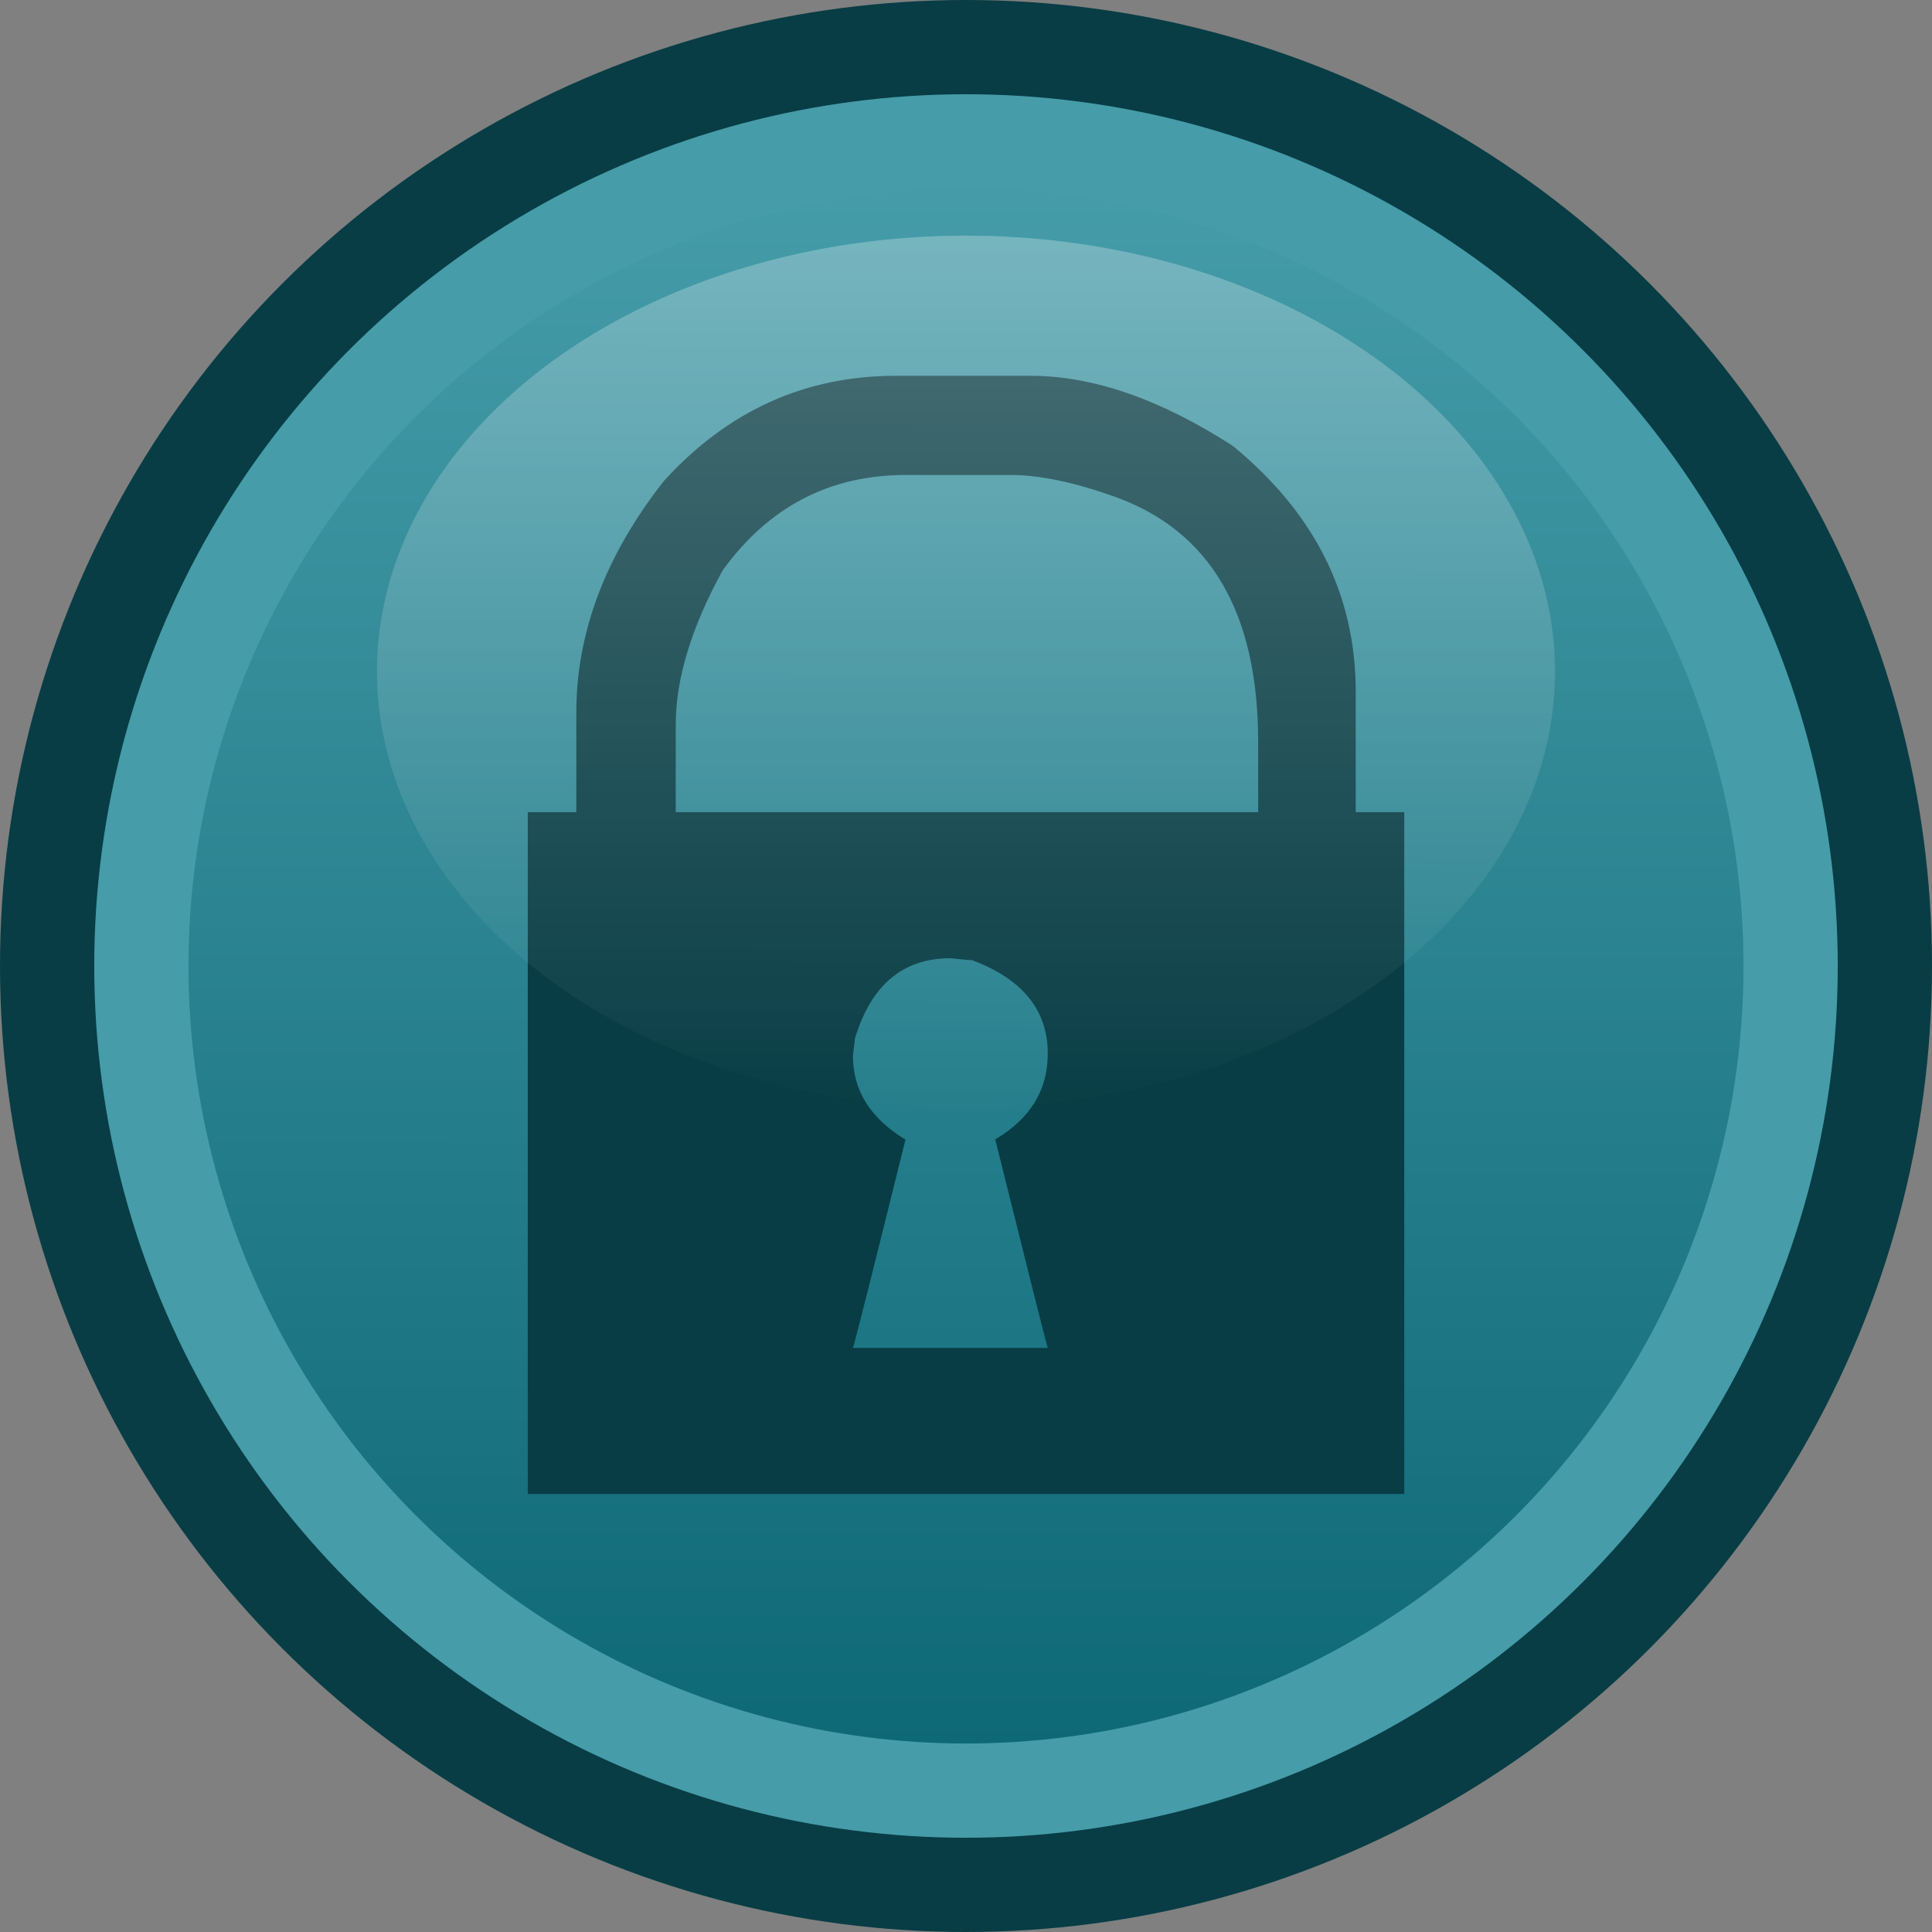 <?xml version="1.0" encoding="UTF-8" standalone="no"?>
<svg
   xmlns:osb="http://www.openswatchbook.org/uri/2009/osb"
   xmlns:dc="http://purl.org/dc/elements/1.1/"
   xmlns:cc="http://creativecommons.org/ns#"
   xmlns:rdf="http://www.w3.org/1999/02/22-rdf-syntax-ns#"
   xmlns:svg="http://www.w3.org/2000/svg"
   xmlns="http://www.w3.org/2000/svg"
   xmlns:xlink="http://www.w3.org/1999/xlink"
   xmlns:sodipodi="http://sodipodi.sourceforge.net/DTD/sodipodi-0.dtd"
   xmlns:inkscape="http://www.inkscape.org/namespaces/inkscape"
   width="8.2mm"
   height="8.2mm"
   viewBox="0 0 8.2 8.2"
   version="1.1"
   id="svg5251"
   sodipodi:docname="pushbutton-820-padlock-off.svg"
   inkscape:version="0.92.4 (5da689c313, 2019-01-14)">
  <rect x="0" y="0" width="8.2" height="8.2" fill="#808080" stroke="none"/>
  <sodipodi:namedview
     pagecolor="#ffffff"
     bordercolor="#666666"
     borderopacity="1"
     objecttolerance="10"
     gridtolerance="10"
     guidetolerance="10"
     inkscape:pageopacity="0"
     inkscape:pageshadow="2"
     inkscape:window-width="1920"
     inkscape:window-height="1019"
     id="namedview5253"
     showgrid="false"
     inkscape:zoom="15.229675"
     inkscape:cx="8.0627575"
     inkscape:cy="17.936705"
     inkscape:window-x="1076"
     inkscape:window-y="442"
     inkscape:window-maximized="1"
     inkscape:current-layer="svg5251" />
  <defs
     id="defs5243">
    <linearGradient
       inkscape:collect="always"
       id="linearGradient7068">
      <stop
         style="stop-color:#ffffff;stop-opacity:0.267"
         offset="0"
         id="stop7064" />
      <stop
         style="stop-color:#ffffff;stop-opacity:0"
         offset="1"
         id="stop7066" />
    </linearGradient>
    <linearGradient
       inkscape:collect="always"
       id="linearGradient7060">
      <stop
         style="stop-color:#469ca9;stop-opacity:1"
         offset="0"
         id="stop7056" />
      <stop
         style="stop-color:#0e6977;stop-opacity:1"
         offset="1"
         id="stop7058" />
    </linearGradient>
    <linearGradient
       id="linearGradient5849">
      <stop
         style="stop-color:#ff00ff;stop-opacity:1"
         id="stop5845"
         stop-opacity=".424"
         stop-color="#fff"
         offset="0" />
      <stop
         style="stop-color:#ff0000;stop-opacity:1"
         id="stop5847"
         stop-opacity="0"
         stop-color="#fff"
         offset="1" />
    </linearGradient>
    <linearGradient
       id="b"
       osb:paint="solid"
       gradientTransform="matrix(1 0 0 .8 2e-7 31.7)">
      <stop
         offset="0"
         stop-color="#fcaebb"
         id="stop5238" />
    </linearGradient>
    <linearGradient
       xlink:href="#a"
       id="d"
       x1="2.474"
       y1="16.288"
       x2="2.46"
       y2="19.024"
       gradientUnits="userSpaceOnUse"
       gradientTransform="matrix(2.383,0,0,2.383,-1.697,-38.01)" />
    <linearGradient
       xlink:href="#b"
       id="c"
       gradientUnits="userSpaceOnUse"
       gradientTransform="matrix(1.155,0,0,1.171,-4.701,-52.714)" />
    <linearGradient
       id="a-4"
       osb:paint="solid"
       gradientTransform="translate(3.233,0.128)">
      <stop
         offset="0"
         stop-color="#ffcc03"
         id="stop936" />
    </linearGradient>
    <linearGradient
       inkscape:collect="always"
       xlink:href="#linearGradient7060"
       id="linearGradient7062"
       x1="4.188"
       y1="0.73"
       x2="4.186"
       y2="7.401"
       gradientUnits="userSpaceOnUse" />
    <linearGradient
       inkscape:collect="always"
       xlink:href="#linearGradient7068"
       id="linearGradient7070"
       x1="4.032"
       y1="0.991"
       x2="4.029"
       y2="4.778"
       gradientUnits="userSpaceOnUse" />
  </defs>
  <circle
     cx="4.1"
     cy="4.1"
     r="4.1"
     id="circle5245"
     style="fill:#083d45;fill-opacity:1;paint-order:markers fill stroke" />
  <circle
     cx="4.1"
     cy="4.1"
     r="3.7"
     id="circle5247"
     style="fill:#469ca9;fill-opacity:1;stroke-width:0.972;paint-order:markers fill stroke" />
  <circle
     cy="4.1"
     cx="4.1"
     r="3.3"
     id="circle5249"
     style="fill:url(#linearGradient7062);fill-opacity:1;stroke-width:0.939;paint-order:markers fill stroke" />
  <g
     aria-label="v"
     style="font-style:normal;font-variant:normal;font-weight:normal;font-stretch:normal;font-size:4.233px;line-height:1.25;font-family:'Icons South St';-inkscape-font-specification:'Icons South St';text-align:center;letter-spacing:0px;word-spacing:0px;text-anchor:middle;fill:#083d45;fill-opacity:1;stroke:none;stroke-width:0.265"
     id="text1378"
     transform="translate(4.9758801e-5,-0.132)">
    <path
       d="M 3.802,1.727 H 4.373 q 0.399,0 0.86,0.298 0.521,0.428 0.521,1.042 V 3.579 H 5.96 V 6.473 H 2.24 V 3.579 H 2.446 V 3.157 q 0,-0.511 0.372,-0.984 Q 3.224,1.727 3.802,1.727 Z M 2.868,3.207 V 3.579 H 5.34 V 3.281 q 0,-0.825 -0.612,-1.042 -0.256,-0.091 -0.438,-0.091 H 3.844 q -0.484,0 -0.777,0.405 Q 2.868,2.916 2.868,3.207 Z M 3.62,4.613 q 0,0.221 0.223,0.356 Q 3.629,5.832 3.62,5.853 H 4.447 Q 4.439,5.832 4.224,4.968 4.447,4.836 4.447,4.604 q 0,-0.277 -0.322,-0.397 -0.019,0 -0.091,-0.008 -0.302,0 -0.405,0.339 z"
       style="font-style:normal;font-variant:normal;font-weight:normal;font-stretch:normal;font-size:4.233px;font-family:'Icons South St';-inkscape-font-specification:'Icons South St';fill:#083d45;fill-opacity:1;stroke-width:0.265"
       id="path1380"
       inkscape:connector-curvature="0" />
  </g>
  <ellipse
     style="opacity:1;fill:url(#linearGradient7070);fill-opacity:1;stroke:none;stroke-width:0.584;stroke-linejoin:round;stroke-miterlimit:4;stroke-dasharray:none;stroke-opacity:1;paint-order:fill markers stroke"
     id="path7054"
     cx="4.1"
     cy="2.85"
     rx="2.5"
     ry="1.85" />
</svg>
